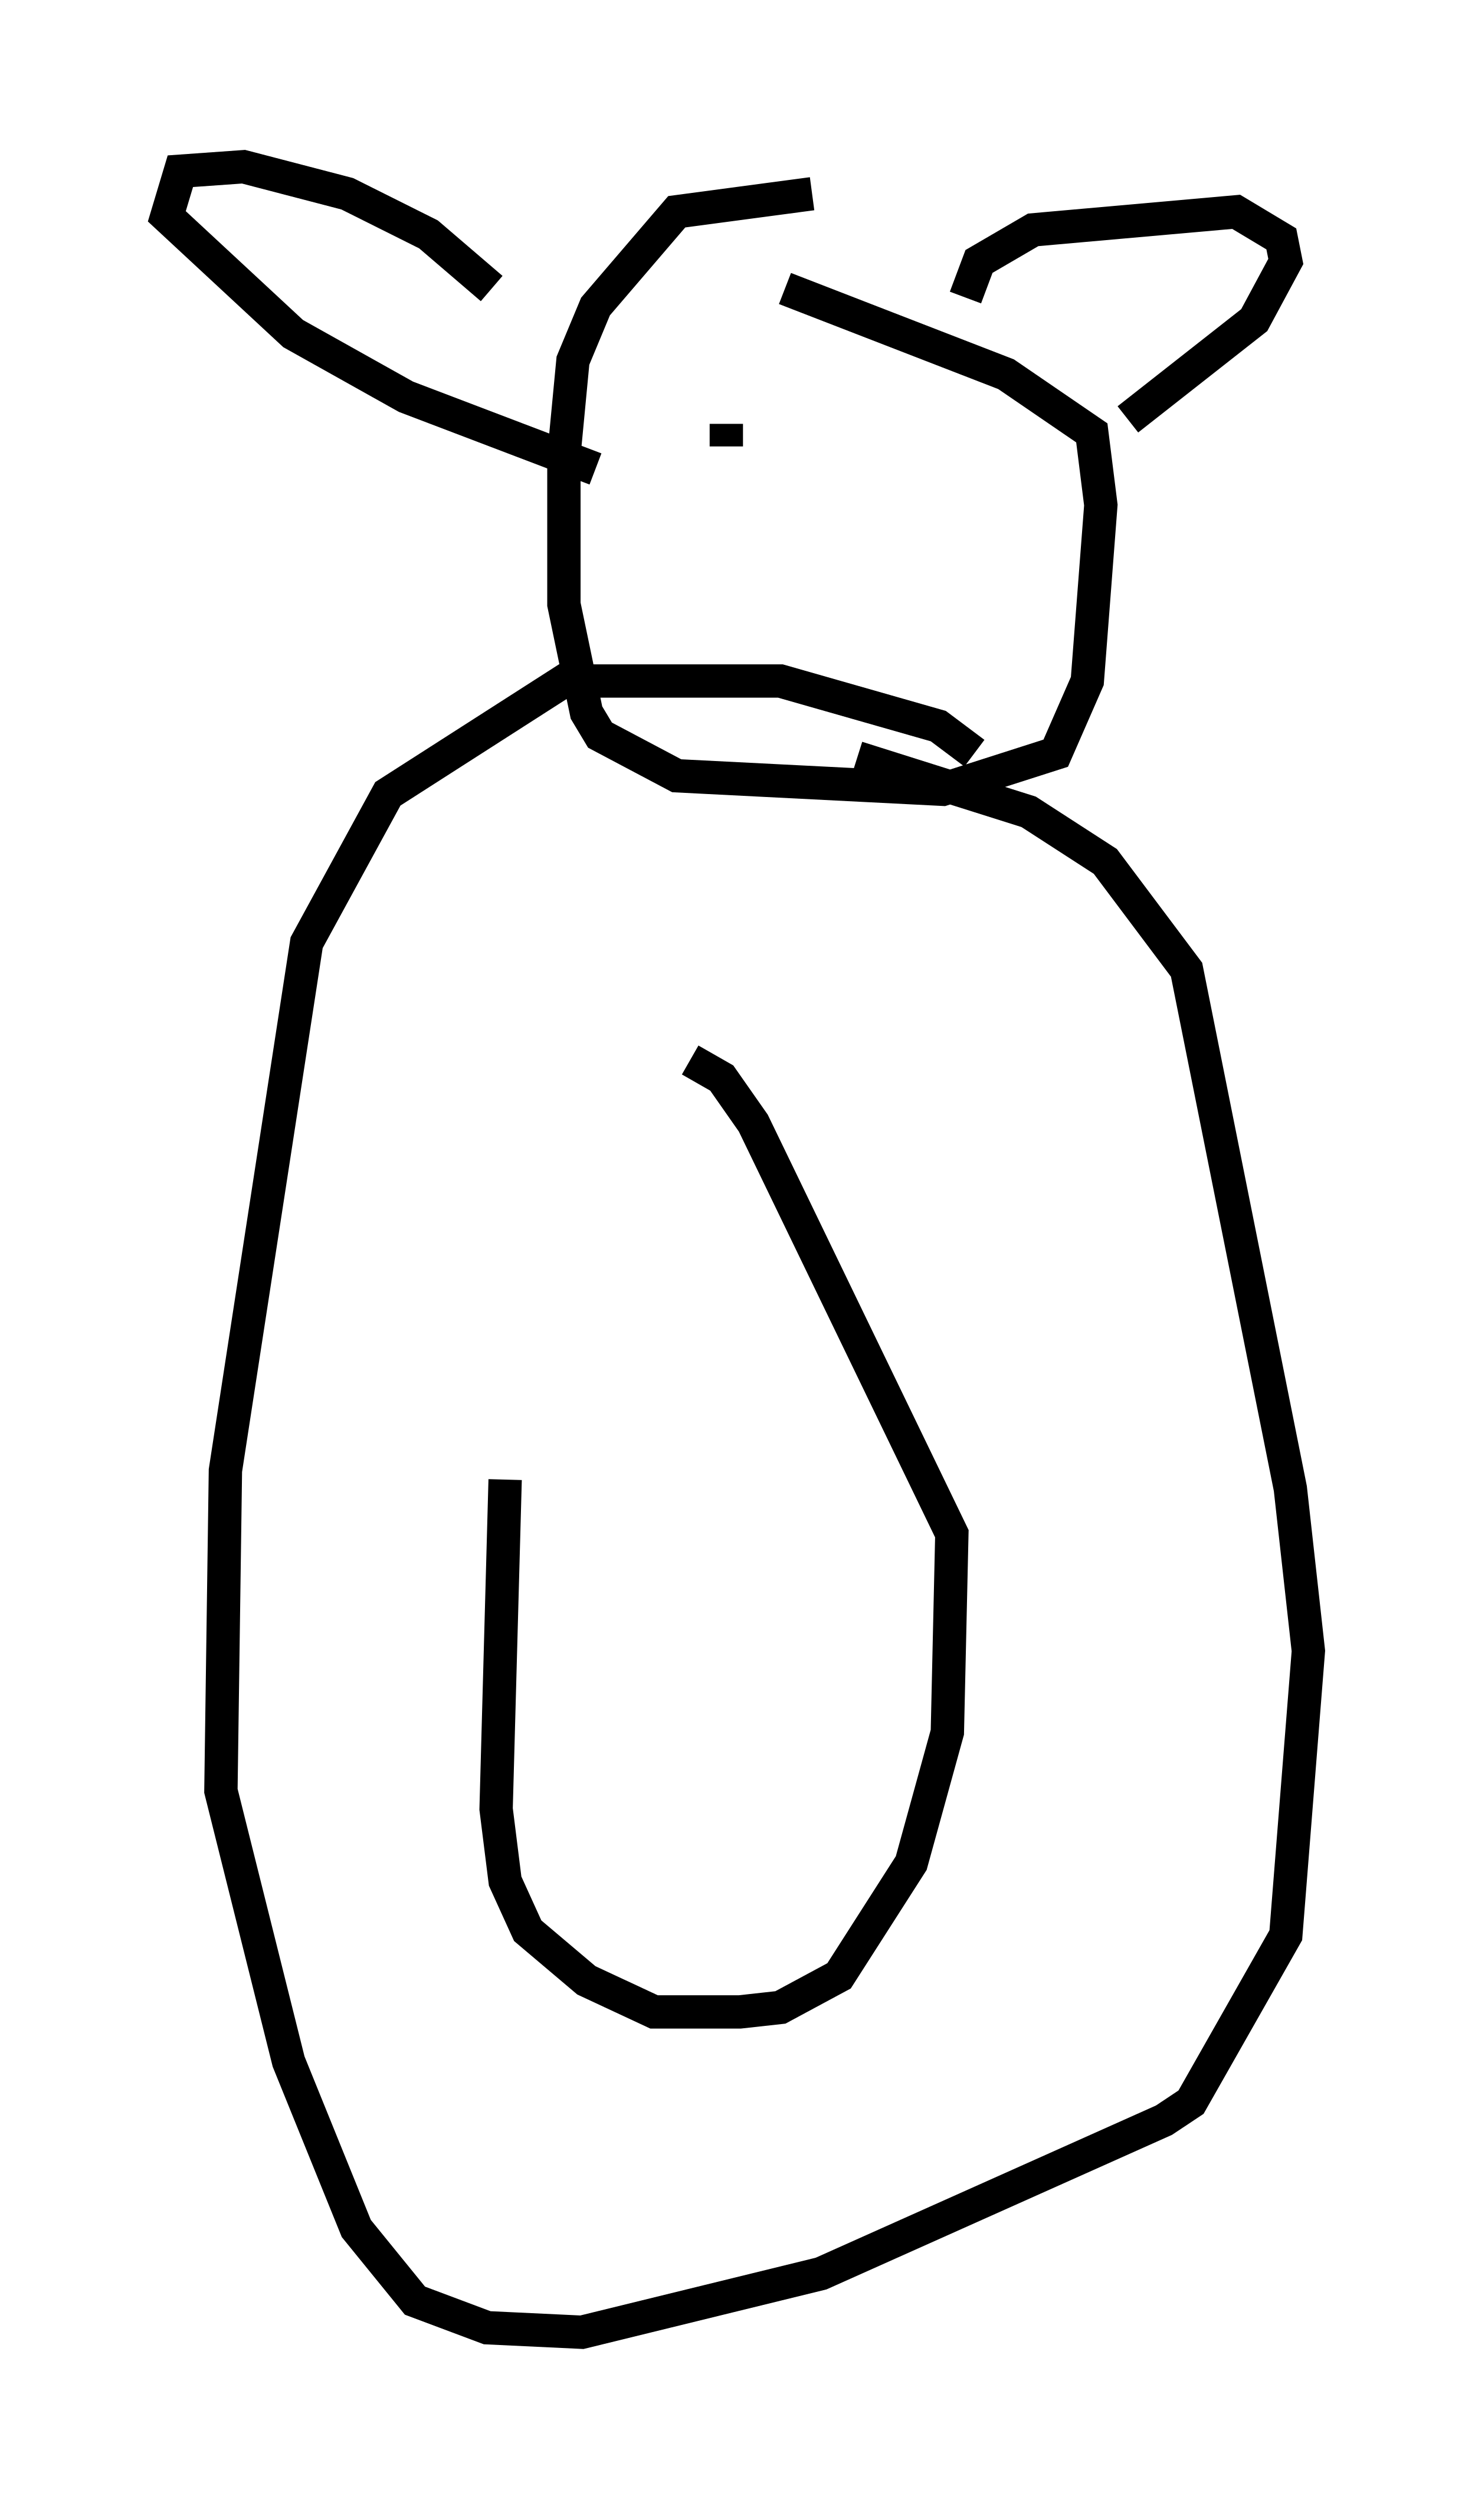 <?xml version="1.0" encoding="utf-8" ?>
<svg baseProfile="full" height="74.952" version="1.1" width="44.235" xmlns="http://www.w3.org/2000/svg" xmlns:ev="http://www.w3.org/2001/xml-events" xmlns:xlink="http://www.w3.org/1999/xlink"><defs /><rect fill="white" height="74.952" width="44.235" x="0" y="0" /><path d="M17.449, 30.169 m-2.3, 14.208 l-0.271, 9.878 0.271, 2.165 l0.677, 1.488 1.759, 1.488 l2.03, 0.947 2.571, 0.0 l1.218, -0.135 1.759, -0.947 l2.165, -3.383 1.083, -3.924 l0.135, -5.954 -5.954, -12.314 l-0.947, -1.353 -0.947, -0.541 m8.525, -9.202 l-1.083, -0.812 -4.736, -1.353 l-6.495, 0.0 -5.277, 3.383 l-2.436, 4.465 -2.436, 15.832 l-0.135, 9.607 2.03, 8.119 l2.03, 5.007 1.759, 2.165 l2.165, 0.812 2.842, 0.135 l7.172, -1.759 10.284, -4.601 l0.812, -0.541 2.842, -5.007 l0.677, -8.525 -0.541, -4.871 l-3.112, -15.561 -2.436, -3.248 l-2.3, -1.488 -5.142, -1.624 m-1.353, -16.915 l-4.059, 0.541 -2.436, 2.842 l-0.677, 1.624 -0.271, 2.842 l0.0, 4.465 0.677, 3.248 l0.406, 0.677 2.3, 1.218 l7.984, 0.406 3.383, -1.083 l0.947, -2.165 0.406, -5.277 l-0.271, -2.165 -2.571, -1.759 l-6.631, -2.571 m5.413, 0.271 l0.406, -1.083 1.624, -0.947 l6.089, -0.541 1.353, 0.812 l0.135, 0.677 -0.947, 1.759 l-3.789, 2.977 m-19.08, -3.924 l-1.894, -1.624 -2.436, -1.218 l-3.112, -0.812 -1.894, 0.135 l-0.406, 1.353 3.789, 3.518 l3.383, 1.894 5.683, 2.165 m2.571, -0.947 l0.0, 0.0 m7.713, 0.271 l0.0, 0.0 m-6.36, 0.0 l0.0, -0.677 m4.33, 2.165 " fill="none" stroke="black" stroke-width="1" /></svg>